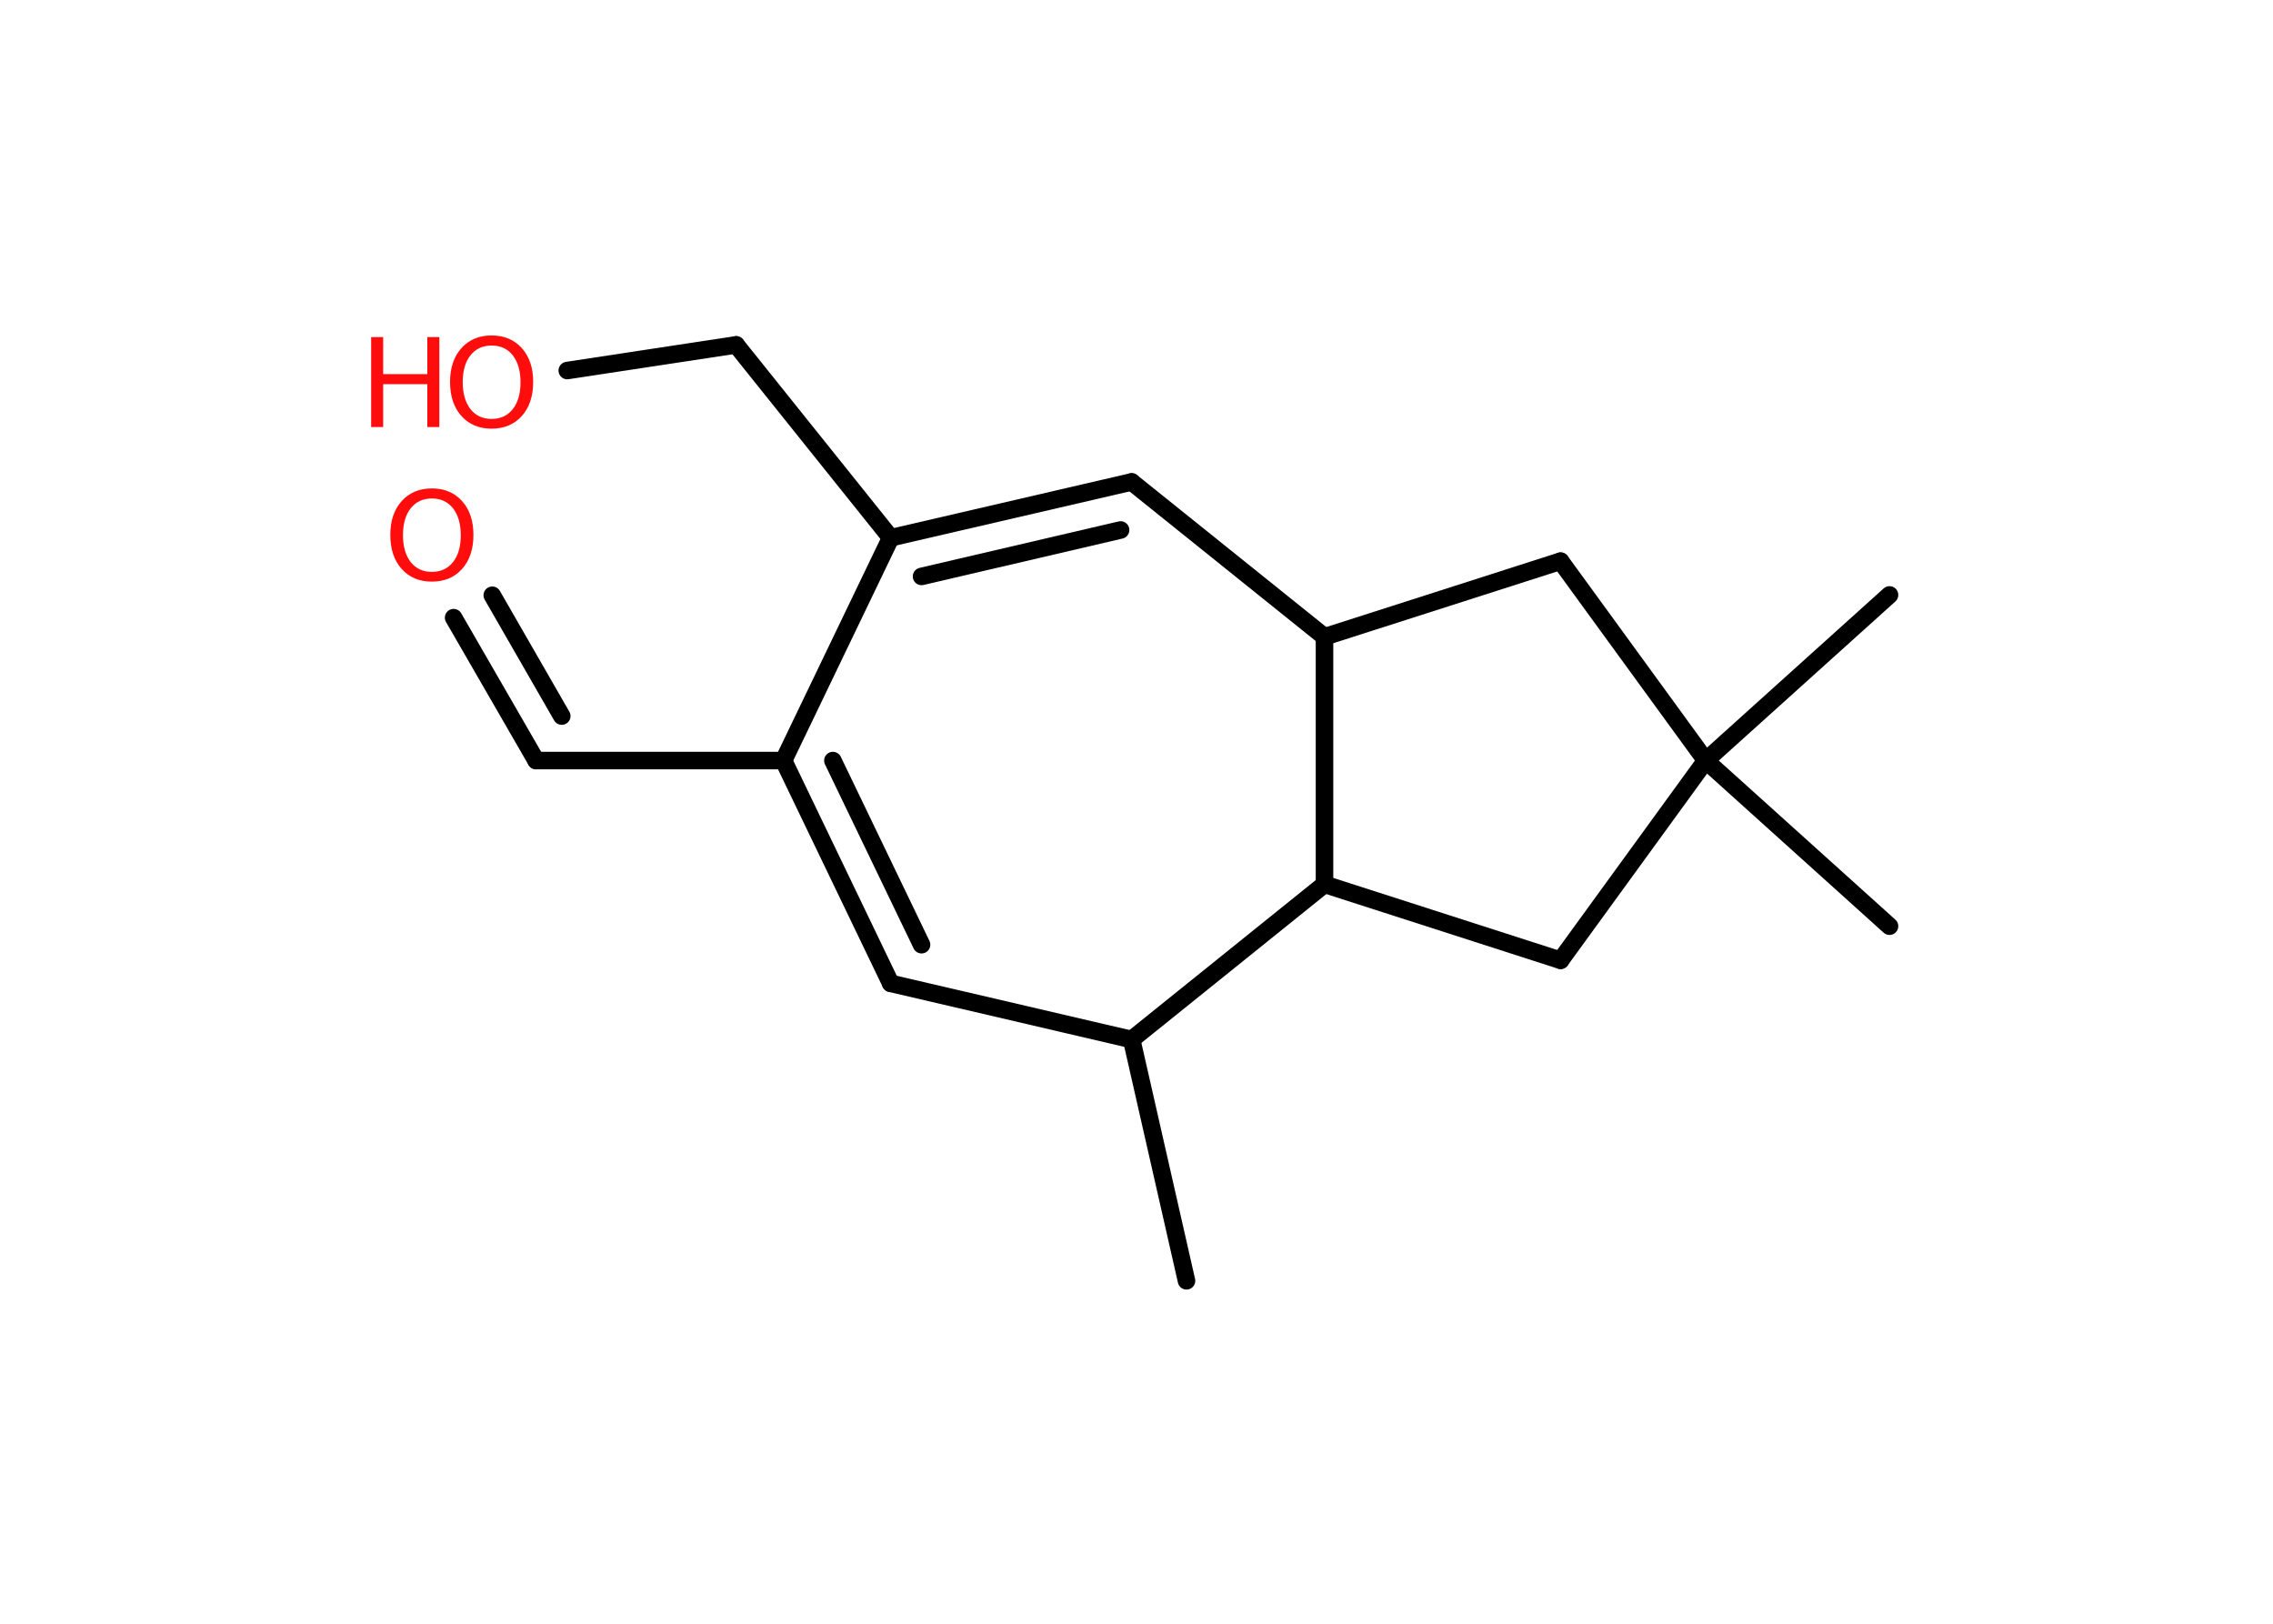 <?xml version='1.0' encoding='UTF-8'?>
<!DOCTYPE svg PUBLIC "-//W3C//DTD SVG 1.1//EN" "http://www.w3.org/Graphics/SVG/1.1/DTD/svg11.dtd">
<svg version='1.2' xmlns='http://www.w3.org/2000/svg' xmlns:xlink='http://www.w3.org/1999/xlink' width='70.0mm' height='50.0mm' viewBox='0 0 70.0 50.0'>
  <desc>Generated by the Chemistry Development Kit (http://github.com/cdk)</desc>
  <g stroke-linecap='round' stroke-linejoin='round' stroke='#000000' stroke-width='.54' fill='#FF0D0D'>
    <rect x='.0' y='.0' width='70.0' height='50.0' fill='#FFFFFF' stroke='none'/>
    <g id='mol1' class='mol'>
      <line id='mol1bnd1' class='bond' x1='36.54' y1='39.44' x2='34.85' y2='32.01'/>
      <line id='mol1bnd2' class='bond' x1='34.85' y1='32.01' x2='27.43' y2='30.28'/>
      <g id='mol1bnd3' class='bond'>
        <line x1='24.13' y1='23.42' x2='27.43' y2='30.28'/>
        <line x1='25.65' y1='23.42' x2='28.38' y2='29.09'/>
      </g>
      <line id='mol1bnd4' class='bond' x1='24.13' y1='23.42' x2='16.51' y2='23.42'/>
      <g id='mol1bnd5' class='bond'>
        <line x1='16.51' y1='23.42' x2='13.97' y2='19.02'/>
        <line x1='17.3' y1='22.05' x2='15.16' y2='18.33'/>
      </g>
      <line id='mol1bnd6' class='bond' x1='24.13' y1='23.42' x2='27.43' y2='16.56'/>
      <line id='mol1bnd7' class='bond' x1='27.43' y1='16.56' x2='22.67' y2='10.62'/>
      <line id='mol1bnd8' class='bond' x1='22.67' y1='10.62' x2='17.47' y2='11.41'/>
      <g id='mol1bnd9' class='bond'>
        <line x1='34.85' y1='14.84' x2='27.43' y2='16.56'/>
        <line x1='34.51' y1='16.32' x2='28.38' y2='17.75'/>
      </g>
      <line id='mol1bnd10' class='bond' x1='34.85' y1='14.84' x2='40.79' y2='19.61'/>
      <line id='mol1bnd11' class='bond' x1='40.79' y1='19.61' x2='48.06' y2='17.28'/>
      <line id='mol1bnd12' class='bond' x1='48.06' y1='17.28' x2='52.53' y2='23.42'/>
      <line id='mol1bnd13' class='bond' x1='52.53' y1='23.42' x2='58.19' y2='28.52'/>
      <line id='mol1bnd14' class='bond' x1='52.53' y1='23.42' x2='58.19' y2='18.32'/>
      <line id='mol1bnd15' class='bond' x1='52.53' y1='23.42' x2='48.06' y2='29.57'/>
      <line id='mol1bnd16' class='bond' x1='48.06' y1='29.57' x2='40.79' y2='27.23'/>
      <line id='mol1bnd17' class='bond' x1='34.85' y1='32.01' x2='40.79' y2='27.23'/>
      <line id='mol1bnd18' class='bond' x1='40.79' y1='19.61' x2='40.79' y2='27.23'/>
      <path id='mol1atm6' class='atom' d='M13.3 15.35q-.41 .0 -.65 .3q-.24 .3 -.24 .83q.0 .52 .24 .83q.24 .3 .65 .3q.41 .0 .65 -.3q.24 -.3 .24 -.83q.0 -.52 -.24 -.83q-.24 -.3 -.65 -.3zM13.3 15.04q.58 .0 .93 .39q.35 .39 .35 1.04q.0 .66 -.35 1.05q-.35 .39 -.93 .39q-.58 .0 -.93 -.39q-.35 -.39 -.35 -1.05q.0 -.65 .35 -1.04q.35 -.39 .93 -.39z' stroke='none'/>
      <g id='mol1atm9' class='atom'>
        <path d='M15.14 10.64q-.41 .0 -.65 .3q-.24 .3 -.24 .83q.0 .52 .24 .83q.24 .3 .65 .3q.41 .0 .65 -.3q.24 -.3 .24 -.83q.0 -.52 -.24 -.83q-.24 -.3 -.65 -.3zM15.14 10.33q.58 .0 .93 .39q.35 .39 .35 1.04q.0 .66 -.35 1.05q-.35 .39 -.93 .39q-.58 .0 -.93 -.39q-.35 -.39 -.35 -1.05q.0 -.65 .35 -1.04q.35 -.39 .93 -.39z' stroke='none'/>
        <path d='M11.43 10.38h.37v1.14h1.36v-1.14h.37v2.77h-.37v-1.32h-1.36v1.32h-.37v-2.77z' stroke='none'/>
      </g>
    </g>
  </g>
</svg>
